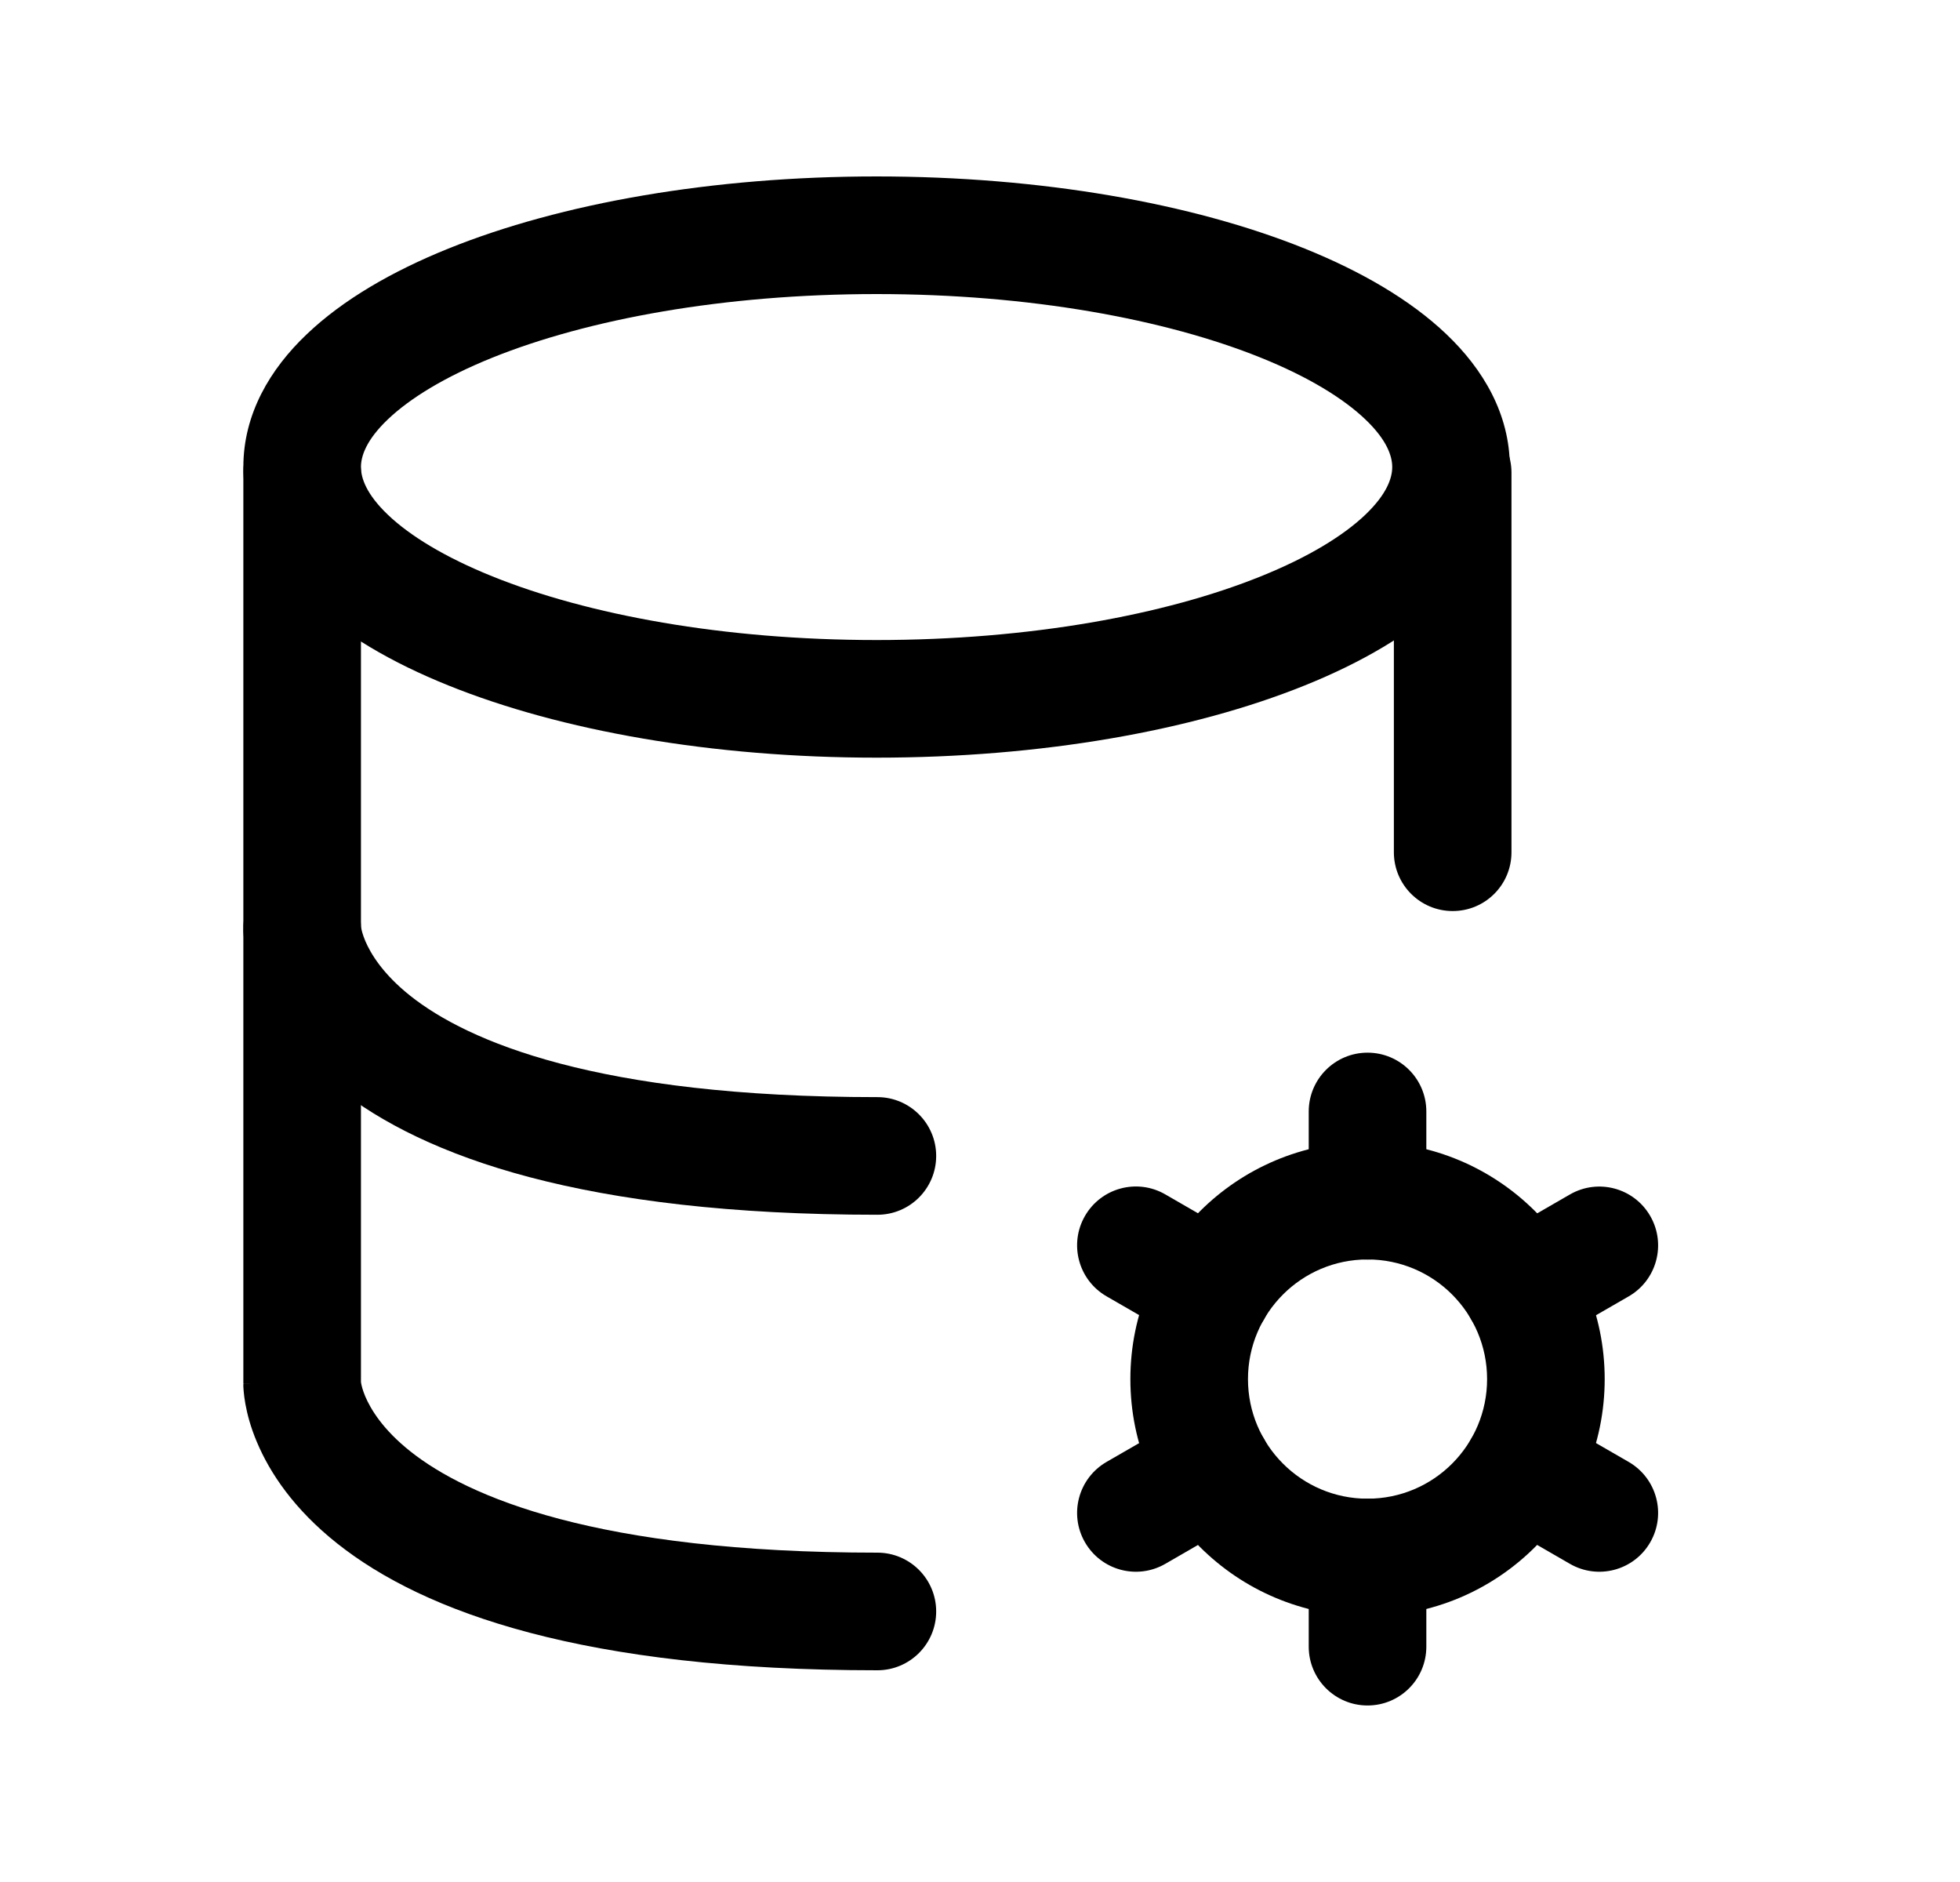 <svg width="25" height="24" viewBox="0 0 25 24" fill="none" xmlns="http://www.w3.org/2000/svg">
<path fill-rule="evenodd" clip-rule="evenodd" d="M16.123 18.35C16.33 18.709 16.207 19.167 15.848 19.374L14.863 19.943C14.504 20.15 14.046 20.027 13.839 19.668C13.632 19.309 13.755 18.851 14.114 18.643L15.099 18.075C15.458 17.868 15.916 17.991 16.123 18.35Z" fill="black"/>
<path fill-rule="evenodd" clip-rule="evenodd" d="M18.765 18.35C18.971 17.991 19.43 17.868 19.789 18.075L20.774 18.643C21.133 18.851 21.256 19.309 21.049 19.668C20.842 20.027 20.384 20.15 20.025 19.943L19.039 19.374C18.681 19.167 18.558 18.709 18.765 18.35Z" fill="black"/>
<path fill-rule="evenodd" clip-rule="evenodd" d="M13.839 15.506C14.046 15.147 14.504 15.024 14.863 15.231L15.848 15.8C16.207 16.007 16.33 16.465 16.123 16.824C15.916 17.183 15.458 17.306 15.099 17.099L14.114 16.531C13.755 16.324 13.632 15.865 13.839 15.506Z" fill="black"/>
<path fill-rule="evenodd" clip-rule="evenodd" d="M21.049 15.507C21.256 15.866 21.133 16.325 20.774 16.532L19.789 17.1C19.43 17.307 18.971 17.184 18.765 16.825C18.558 16.466 18.681 16.008 19.039 15.801L20.025 15.232C20.384 15.025 20.842 15.148 21.049 15.507Z" fill="black"/>
<path fill-rule="evenodd" clip-rule="evenodd" d="M17.443 19.111C17.858 19.111 18.193 19.447 18.193 19.861V20.999C18.193 21.413 17.858 21.749 17.443 21.749C17.029 21.749 16.693 21.413 16.693 20.999V19.861C16.693 19.447 17.029 19.111 17.443 19.111Z" fill="black"/>
<path fill-rule="evenodd" clip-rule="evenodd" d="M17.443 13.424C17.858 13.424 18.193 13.76 18.193 14.174V15.312C18.193 15.726 17.858 16.062 17.443 16.062C17.029 16.062 16.693 15.726 16.693 15.312V14.174C16.693 13.76 17.029 13.424 17.443 13.424Z" fill="black"/>
<path fill-rule="evenodd" clip-rule="evenodd" d="M17.443 16.061C16.601 16.061 15.918 16.744 15.918 17.587C15.918 18.429 16.601 19.112 17.443 19.112C18.286 19.112 18.968 18.429 18.968 17.587C18.968 16.744 18.286 16.061 17.443 16.061ZM14.418 17.587C14.418 15.916 15.772 14.562 17.443 14.562C19.115 14.562 20.468 15.916 20.468 17.587C20.468 19.257 19.115 20.612 17.443 20.612C15.772 20.612 14.418 19.258 14.418 17.587Z" fill="black"/>
<path fill-rule="evenodd" clip-rule="evenodd" d="M3.854 5.277C4.268 5.277 4.604 5.613 4.604 6.027V11.813C4.604 11.816 4.605 11.822 4.606 11.828C4.611 11.858 4.625 11.918 4.659 11.999C4.726 12.156 4.878 12.417 5.236 12.701C5.964 13.277 7.601 13.991 11.191 13.991C11.605 13.991 11.941 14.327 11.941 14.741C11.941 15.156 11.605 15.491 11.191 15.491C7.443 15.491 5.411 14.753 4.305 13.877C3.746 13.434 3.44 12.969 3.277 12.581C3.196 12.39 3.153 12.223 3.13 12.094C3.118 12.03 3.112 11.975 3.108 11.932C3.106 11.91 3.105 11.891 3.104 11.875L3.104 11.853L3.104 11.844L3.104 11.84L3.104 11.838C3.104 11.837 3.104 11.836 3.854 11.836H3.104V6.027C3.104 5.613 3.439 5.277 3.854 5.277Z" fill="black"/>
<path fill-rule="evenodd" clip-rule="evenodd" d="M18.529 5.277C18.944 5.277 19.279 5.613 19.279 6.027V10.868C19.279 11.283 18.944 11.618 18.529 11.618C18.115 11.618 17.779 11.283 17.779 10.868V6.027C17.779 5.613 18.115 5.277 18.529 5.277Z" fill="black"/>
<path fill-rule="evenodd" clip-rule="evenodd" d="M3.854 11.086C4.268 11.086 4.604 11.422 4.604 11.836V17.622C4.604 17.626 4.605 17.631 4.606 17.637C4.611 17.667 4.625 17.727 4.659 17.808C4.726 17.965 4.878 18.226 5.236 18.51C5.964 19.086 7.601 19.8 11.191 19.8C11.605 19.8 11.941 20.136 11.941 20.55C11.941 20.964 11.605 21.3 11.191 21.3C7.443 21.3 5.412 20.562 4.305 19.686C3.746 19.244 3.44 18.778 3.277 18.39C3.196 18.199 3.153 18.032 3.13 17.904C3.118 17.839 3.112 17.785 3.108 17.741C3.106 17.719 3.105 17.701 3.104 17.684L3.104 17.663L3.104 17.654L3.104 17.649L3.104 17.648C3.104 17.646 3.104 17.646 3.854 17.646H3.104V11.836C3.104 11.422 3.439 11.086 3.854 11.086Z" fill="black"/>
<path fill-rule="evenodd" clip-rule="evenodd" d="M4.947 5.348C4.67 5.612 4.604 5.818 4.604 5.956C4.604 6.094 4.67 6.299 4.947 6.564C5.226 6.83 5.67 7.104 6.28 7.35C7.497 7.841 9.229 8.162 11.181 8.162C13.133 8.162 14.865 7.841 16.081 7.35C16.692 7.104 17.136 6.83 17.415 6.564C17.692 6.299 17.758 6.094 17.758 5.956C17.758 5.818 17.692 5.612 17.415 5.348C17.136 5.082 16.692 4.807 16.081 4.561C14.865 4.071 13.133 3.75 11.181 3.75C9.229 3.75 7.497 4.071 6.28 4.561C5.67 4.807 5.226 5.082 4.947 5.348ZM5.719 3.17C7.154 2.591 9.086 2.25 11.181 2.25C13.276 2.25 15.207 2.591 16.642 3.17C17.358 3.459 17.988 3.822 18.45 4.263C18.914 4.705 19.258 5.277 19.258 5.956C19.258 6.634 18.914 7.206 18.45 7.649C17.988 8.09 17.358 8.453 16.642 8.741C15.207 9.32 13.276 9.662 11.181 9.662C9.086 9.662 7.154 9.32 5.719 8.741C5.003 8.453 4.374 8.09 3.912 7.649C3.447 7.206 3.104 6.634 3.104 5.956C3.104 5.277 3.447 4.705 3.912 4.263C4.374 3.822 5.003 3.459 5.719 3.17Z" fill="black"/>
</svg>